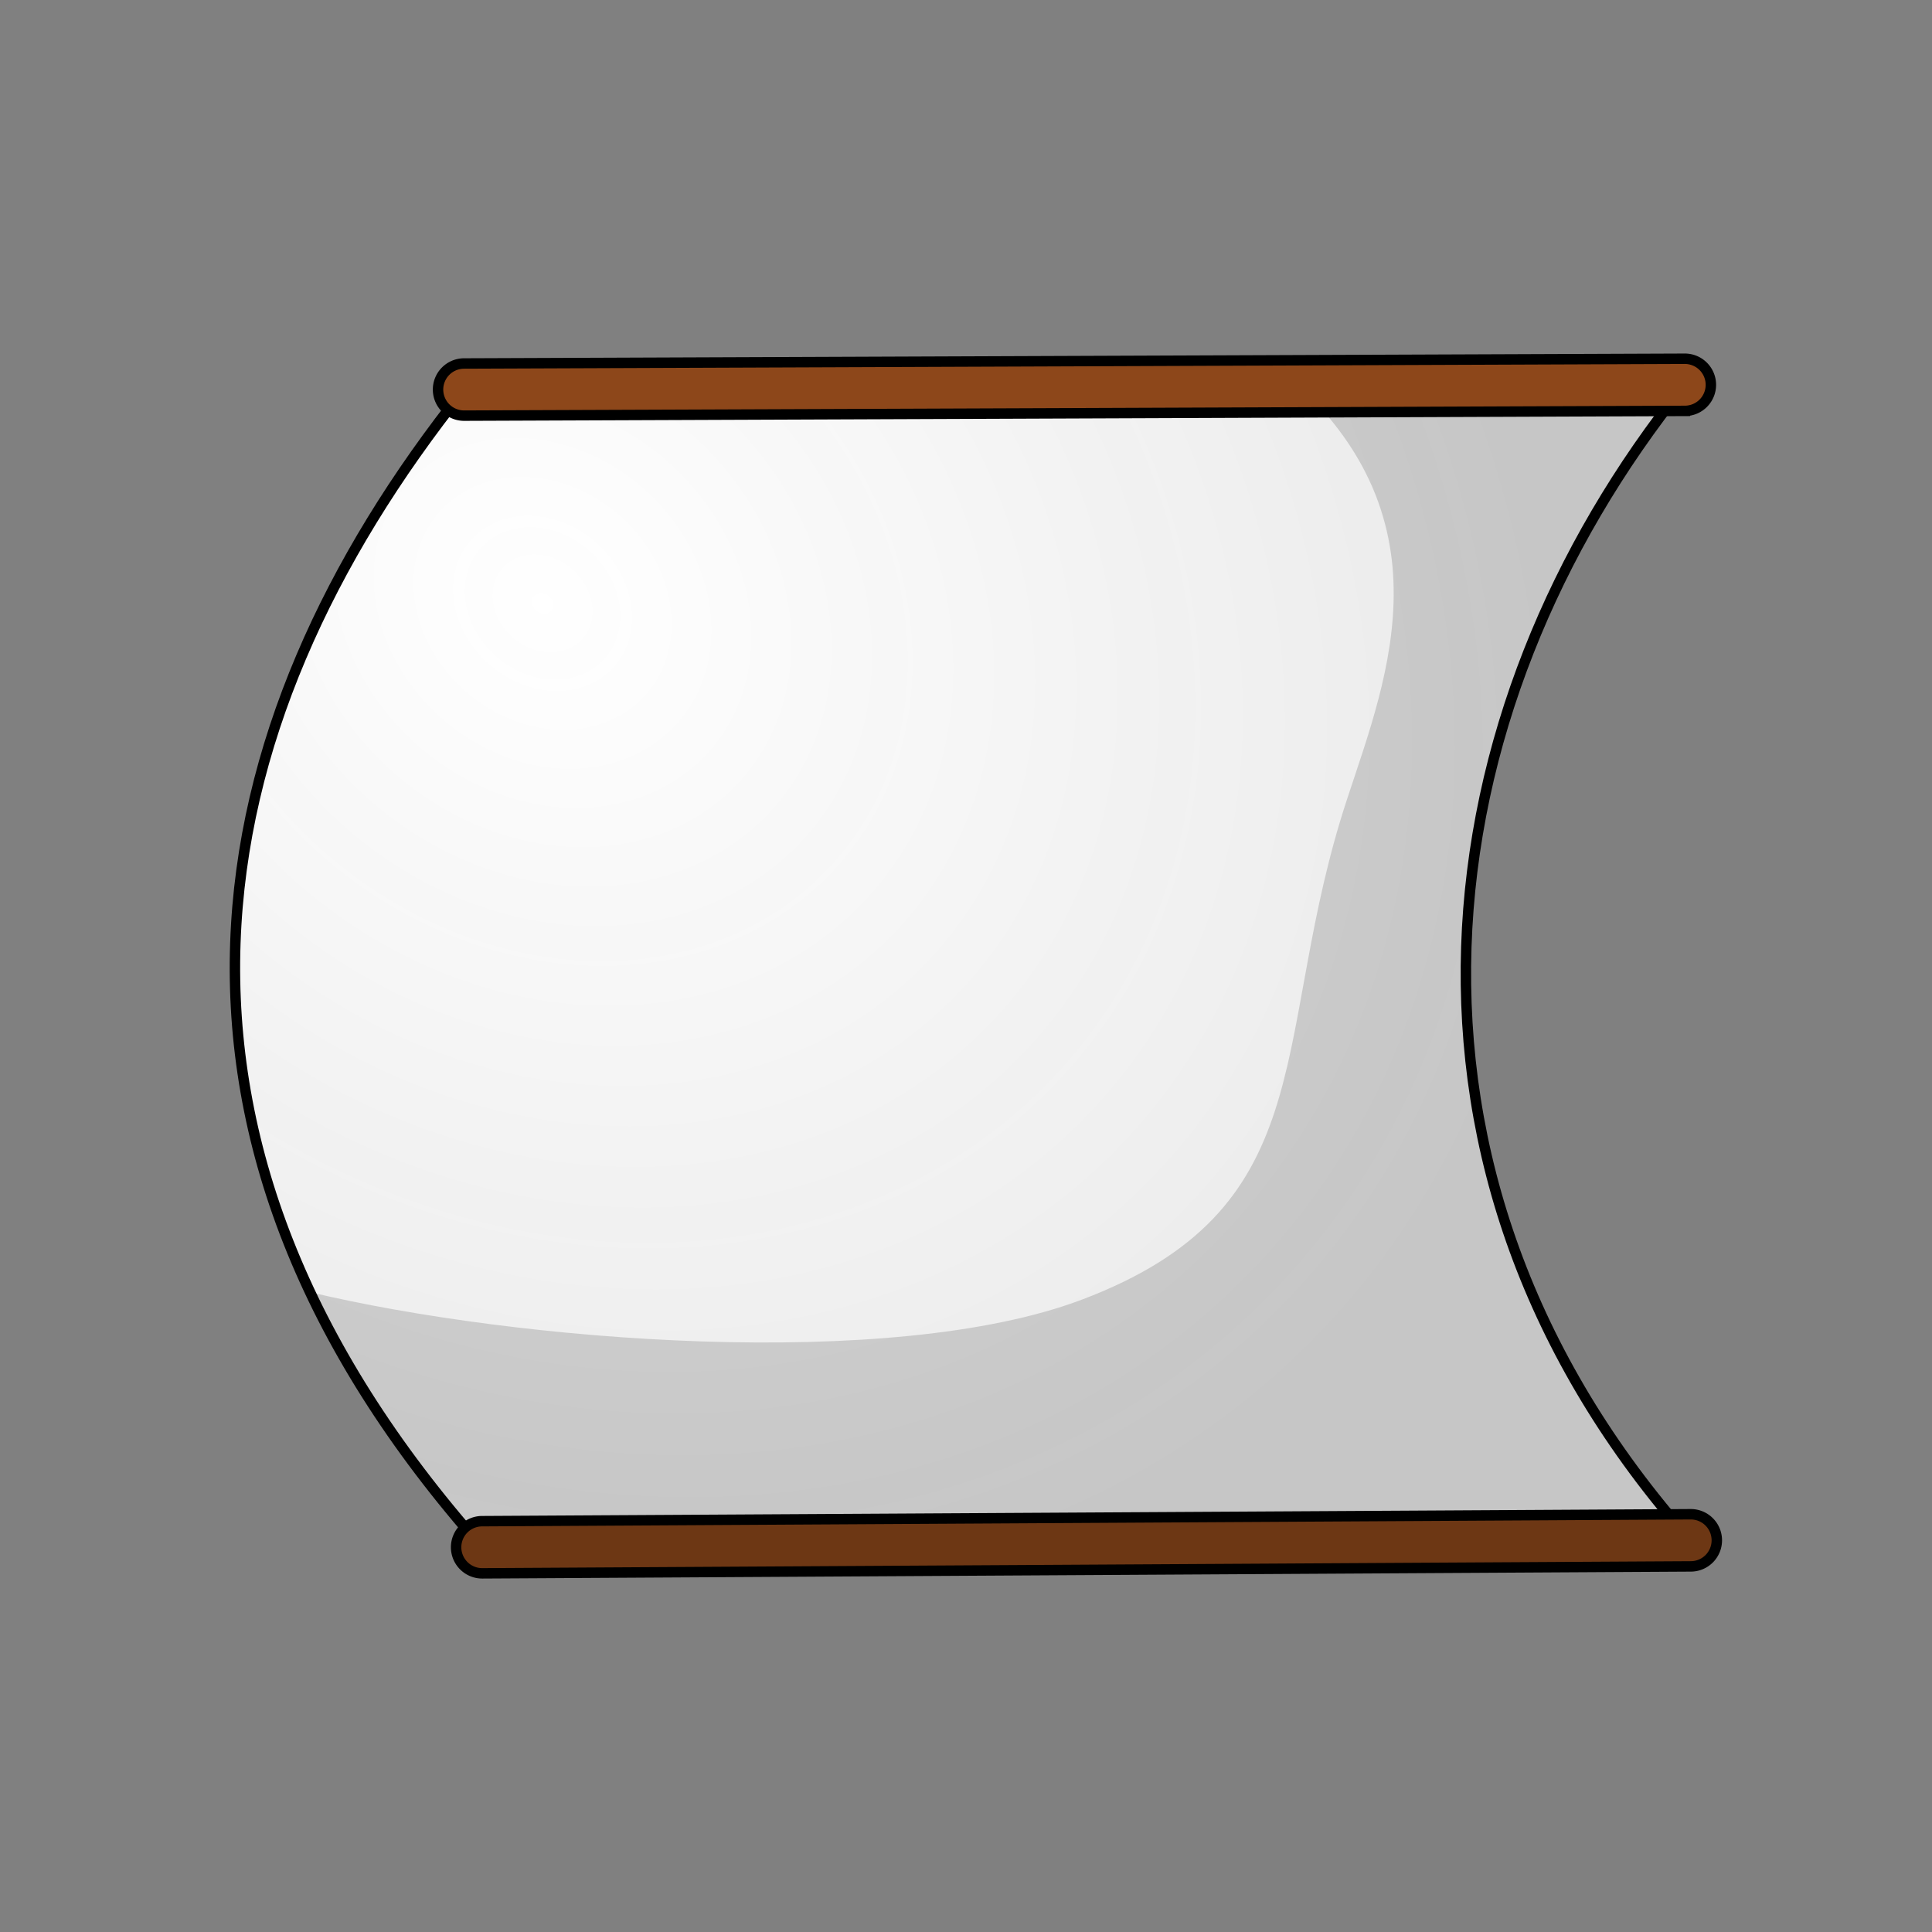 <?xml version="1.0" encoding="UTF-8" standalone="no"?>
<!-- Created with Inkscape (http://www.inkscape.org/) -->

<svg
   width="280"
   height="280"
   viewBox="0 0 74.083 74.083"
   version="1.1"
   id="svg620"
   inkscape:version="1.2.2 (732a01da63, 2022-12-09)"
   sodipodi:docname="voile1_dessin.svg"
   inkscape:export-filename="voile1.png"
   inkscape:export-xdpi="96"
   inkscape:export-ydpi="96"
   xmlns:inkscape="http://www.inkscape.org/namespaces/inkscape"
   xmlns:sodipodi="http://sodipodi.sourceforge.net/DTD/sodipodi-0.dtd"
   xmlns:xlink="http://www.w3.org/1999/xlink"
   xmlns="http://www.w3.org/2000/svg"
   xmlns:svg="http://www.w3.org/2000/svg">
  <rect x="0" y="0" width="74.083" height="74.083" fill="#808080" stroke="none"/>
  <sodipodi:namedview
     id="namedview622"
     pagecolor="#ffffff"
     bordercolor="#666666"
     borderopacity="1.0"
     inkscape:showpageshadow="2"
     inkscape:pageopacity="0.0"
     inkscape:pagecheckerboard="0"
     inkscape:deskcolor="#d1d1d1"
     inkscape:document-units="mm"
     showgrid="false"
     inkscape:zoom="0.84096521"
     inkscape:cx="89.777793"
     inkscape:cy="289.54825"
     inkscape:window-width="1162"
     inkscape:window-height="991"
     inkscape:window-x="748"
     inkscape:window-y="0"
     inkscape:window-maximized="0"
     inkscape:current-layer="layer1"
     showguides="false" />
  <defs
     id="defs617">
    <linearGradient
       inkscape:collect="always"
       id="linearGradient10412">
      <stop
         style="stop-color:#ffffff;stop-opacity:0.254;"
         offset="0"
         id="stop10408" />
      <stop
         style="stop-color:#a6a6a6;stop-opacity:0.24;"
         offset="1"
         id="stop10410" />
    </linearGradient>
    <radialGradient
       inkscape:collect="always"
       xlink:href="#linearGradient10412"
       id="radialGradient10414"
       cx="21.57"
       cy="17.879"
       fx="21.57"
       fy="17.879"
       r="28.233"
       gradientTransform="matrix(1.116,0.985,-0.836,0.947,11.688,-15.042)"
       gradientUnits="userSpaceOnUse" />
  </defs>
  <g
     inkscape:label="Calque 1"
     inkscape:groupmode="layer"
     id="layer1">
    <path
       style="font-variation-settings:normal;vector-effect:none;fill:#ffffff;fill-opacity:1;stroke:none;stroke-width:0.4;stroke-linecap:square;stroke-linejoin:miter;stroke-miterlimit:4;stroke-dasharray:none;stroke-dashoffset:0;stroke-opacity:1;-inkscape-stroke:none;stop-color:#000000"
       d="M 17.797,14.937 C 7.357,28.02 4.612,43.68 18.491,59.33 l 46.341,-0.266 v 0 C 52.271,44.932 54.52,27.289 64.604,14.755 Z"
       id="path10541" />
    <path
       style="font-variation-settings:normal;opacity:1;vector-effect:none;fill:#d0d0d0;fill-opacity:1;stroke:none;stroke-width:0.4;stroke-linecap:square;stroke-linejoin:miter;stroke-miterlimit:4;stroke-dasharray:none;stroke-dashoffset:0;stroke-opacity:1;-inkscape-stroke:none;stop-color:#000000;stop-opacity:1"
       d="m 41.49,49.833 c 9.121,-3.448 7.286,-9.677 9.9,-18.354 1.341,-4.45 4.56,-10.865 -1.558,-16.667 L 64.604,14.755 C 54.52,27.289 52.271,44.932 64.832,59.064 v 0 l -46.341,0.266 c -2.898,-3.268 -5.072,-6.537 -6.602,-9.783 7.932,1.893 22.282,3.053 29.601,0.286 z"
       id="path10220"
       sodipodi:nodetypes="ssccscccs" />
    <path
       style="font-variation-settings:normal;vector-effect:none;fill:url(#radialGradient10414);fill-opacity:1;stroke:none;stroke-width:0.4;stroke-linecap:square;stroke-linejoin:miter;stroke-miterlimit:4;stroke-dasharray:none;stroke-dashoffset:0;stroke-opacity:1;-inkscape-stroke:none;stop-color:#000000;opacity:1"
       d="M 17.797,14.937 C 7.357,28.02 4.612,43.68 18.491,59.33 l 46.341,-0.266 v 0 C 52.271,44.932 54.52,27.289 64.604,14.755 Z"
       id="path10383" />
    <path
       style="font-variation-settings:normal;vector-effect:none;fill:none;fill-opacity:1;stroke:#000000;stroke-width:0.4;stroke-linecap:square;stroke-linejoin:miter;stroke-miterlimit:4;stroke-dasharray:none;stroke-dashoffset:0;stroke-opacity:1;-inkscape-stroke:none;stop-color:#000000"
       d="M 17.797,14.937 C 7.357,28.02 4.612,43.68 18.491,59.33 l 46.341,-0.266 v 0 C 52.271,44.932 54.52,27.289 64.604,14.755 Z"
       id="path1834" />
    <path
       style="color:#000000;fill:#8d471a;stroke-linecap:round;fill-opacity:1;stroke:#000000;stroke-width:0.4;stroke-dasharray:none"
       d="M 64.6,13.756 17.793,13.938 a 1,1 0 0 0 -0.996,1.004 1,1 0 0 0 1.004,0.996 l 46.807,-0.182 a 1,1 0 0 0 0.996,-1.004 1,1 0 0 0 -1.004,-0.996 z"
       id="path9104" />
    <path
       style="font-variation-settings:normal;opacity:1;fill:none;fill-opacity:1;stroke:#000000;stroke-width:0;stroke-linecap:square;stroke-linejoin:miter;stroke-miterlimit:4;stroke-dasharray:none;stroke-dashoffset:0;stroke-opacity:1;stop-color:#000000;stop-opacity:1"
       d="m 18.491,59.33 46.341,-0.266"
       id="path9469" />
    <path
       style="color:#000000;fill:#6d3714;stroke-linecap:round;-inkscape-stroke:none;font-variation-settings:normal;opacity:1;vector-effect:none;fill-opacity:1;stroke:#000000;stroke-width:0.4;stroke-linejoin:miter;stroke-miterlimit:4;stroke-dasharray:none;stroke-dashoffset:0;stroke-opacity:1;stop-color:#000000;stop-opacity:1"
       d="m 64.826,58.064 -46.34,0.266 a 1,1 0 0 0 -0.996,1.006 1,1 0 0 0 1.006,0.994 l 46.342,-0.266 a 1,1 0 0 0 0.994,-1.006 1,1 0 0 0 -1.006,-0.994 z"
       id="path9473" />
  </g>
</svg>
